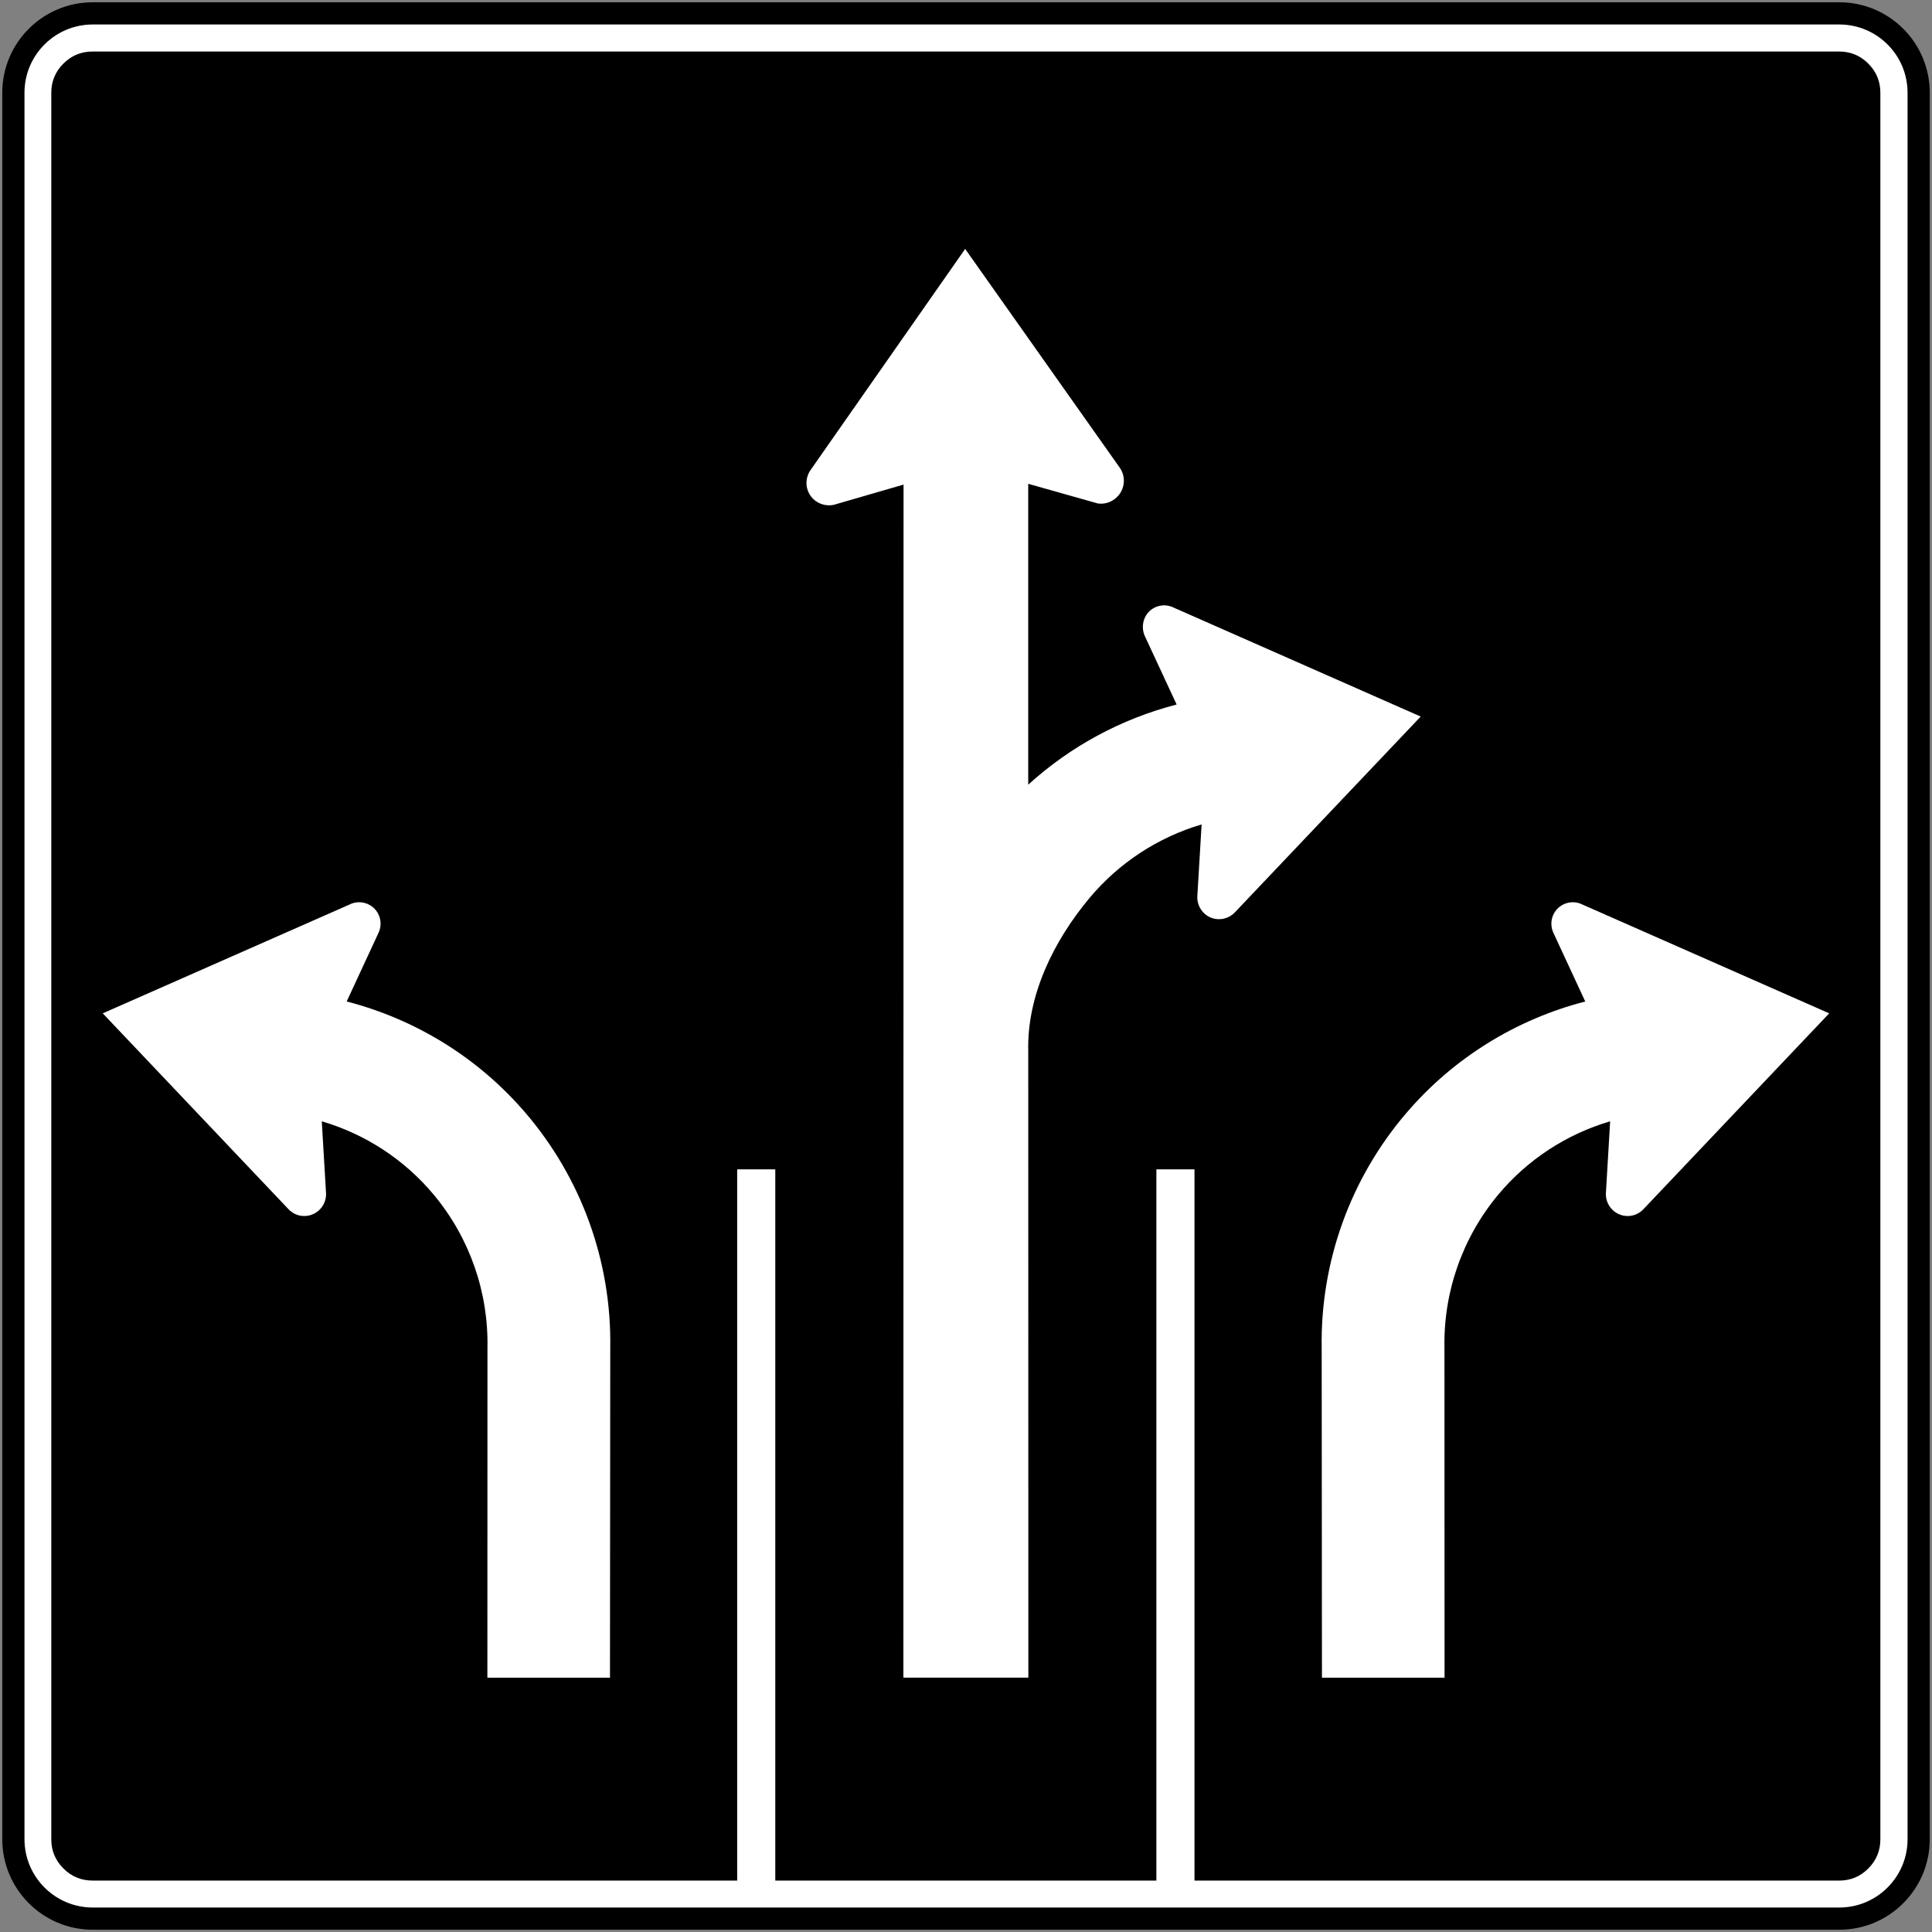 <svg xmlns:rdf="http://www.w3.org/1999/02/22-rdf-syntax-ns#" xmlns="http://www.w3.org/2000/svg" enable-background="new -161.544 -161.544 517.968 517.965" xml:space="preserve" height="513.2" viewBox="-161.544 -161.544 513.2 513.198" width="513.2" version="1.1" y="0px" x="0px" xmlns:cc="http://creativecommons.org/ns#" xmlns:dc="http://purl.org/dc/elements/1.1/"><rect x="-161.544" y="-161.544" width="513.2" height="513.198" fill="#808080" stroke="none"/><path d="m-157.99 327.01c0 11.644 9.45 21.094 21.09 21.094h463.93c11.641 0 21.083-9.45 21.083-21.094v-463.92c0-11.644-9.442-21.081-21.083-21.081h-463.93c-11.641 0-21.09 9.437-21.09 21.081v463.92z" stroke="#000" stroke-width="5.9" fill="#fff"/><path d="m34.277 338v-188.93h10.119v188.93l101.23-0.003v-188.93h10.126v188.93l171.23 0.005c3.025 0 5.61-1.071 7.748-3.21 2.138-2.144 3.21-4.729 3.21-7.759v-463.93c0-3.029-1.071-5.612-3.21-7.753s-4.721-3.208-7.748-3.208h-463.93c-3.032 0-5.616 1.071-7.758 3.211-2.142 2.141-3.214 4.726-3.214 7.75v463.92c0 3.029 1.071 5.612 3.217 7.756 2.142 2.144 4.726 3.216 7.754 3.216l171.22 0.003z"/><g fill="#fff"><path d="m222.15 196.59 0.023 87.518h-32.566l-0.071-87.518c-0.386-22.946 7.638-45.208 22.614-62.626 12.392-14.441 28.963-24.723 47.398-29.481l-8.569-18.479c-0.802-1.957-0.47-4.157 0.827-5.772 1.691-2.059 4.578-2.712 6.975-1.51l65.569 28.91-49.409 52.083c-1.562 1.63-3.939 2.188-6.058 1.417-2.357-0.837-3.899-3.087-3.858-5.593l1.138-19.228c-11.616 3.416-21.986 10.196-29.738 19.496-9.526 11.432-14.582 25.896-14.273 40.784z"/><path d="m-32.06 196.59-0.021 87.518h32.566l0.073-87.518c0.388-22.95-7.637-45.21-22.61-62.63-12.395-14.44-28.969-24.72-47.404-29.48l8.571-18.479c0.803-1.957 0.47-4.157-0.824-5.772-1.694-2.059-4.575-2.712-6.977-1.51l-65.569 28.912 49.403 52.083c1.565 1.63 3.943 2.188 6.062 1.417 2.36-0.837 3.904-3.087 3.858-5.593l-1.137-19.228c11.615 3.416 21.986 10.196 29.74 19.496 9.524 11.43 14.581 25.894 14.268 40.782z"/><path d="m78.461-32.818-18.438 5.346c-2.3 0.531-4.7-0.324-6.116-2.187-1.627-2.1-1.627-5.045-0.03-7.188l40.954-58.577 41.008 58.032c1.469 2.036 1.531 4.734 0.168 6.854-1.283 1.973-3.598 3.067-5.956 2.722l-18.466-5.215v79.923c11.173-10.167 24.69-17.482 39.422-21.295l-8.57-18.448c-0.758-1.949-0.432-4.147 0.824-5.778 1.705-2.085 4.586-2.707 6.996-1.498l65.58 28.925-49.41 52.06c-1.578 1.63-3.933 2.184-6.066 1.449-2.363-0.837-3.909-3.109-3.866-5.607l1.146-19.249c-11.611 3.427-21.969 10.22-29.759 19.517-9.534 11.42-16.669 25.884-16.291 40.751l0.029 166.37h-33.197l0.043-316.91z"/></g></svg>
